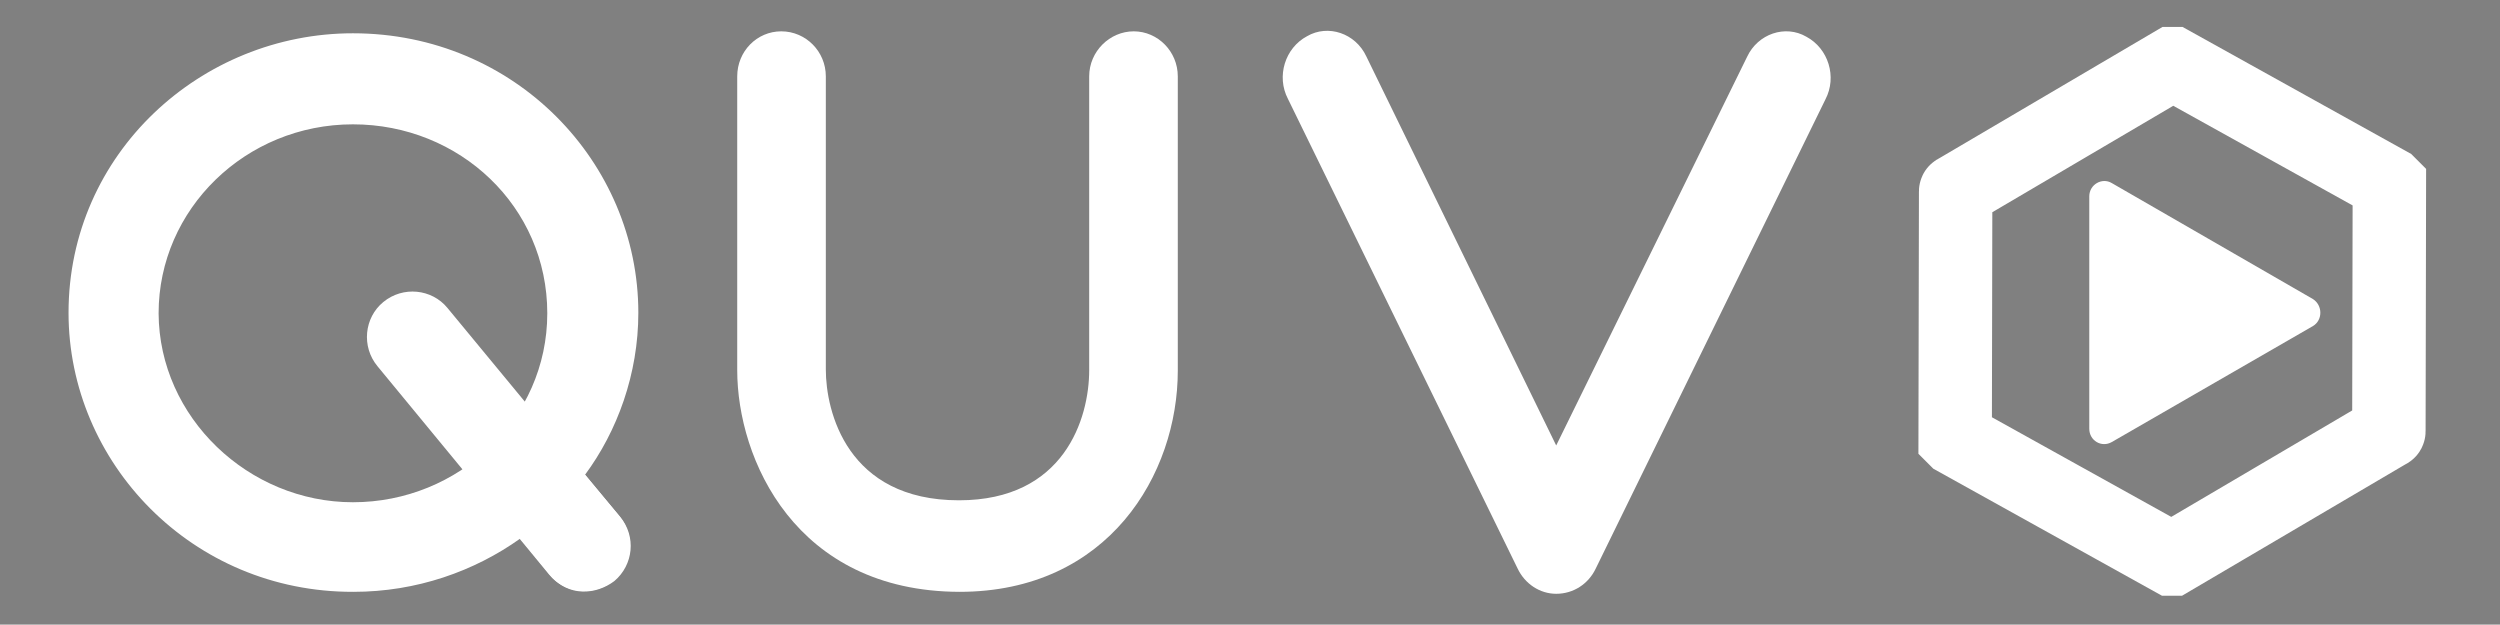 <?xml version="1.0" encoding="utf-8"?>
<!-- Generator: Adobe Illustrator 25.0.0, SVG Export Plug-In . SVG Version: 6.00 Build 0)  -->
<svg version="1.1" id="Capa_1" xmlns="http://www.w3.org/2000/svg" xmlns:xlink="http://www.w3.org/1999/xlink" x="0px" y="0px"
	 viewBox="0 0 510.7 127.6" style="enable-background:new 0 0 510.7 127.6;" xml:space="preserve">
<rect x="0" y="0" width="510.7" height="127.6" fill="#808080" stroke="none"/>
<style type="text/css">
	.st0{display:none;fill:none;stroke:#000000;stroke-width:14;stroke-miterlimit:10;}
	.st1{fill:#FFFFFF;}
	.st2{display:none;}
	.st3{display:inline;}
	.st4{fill:none;stroke:#FFFFFF;stroke-width:15;stroke-miterlimit:10;}
</style>
<line class="st0" x1="20.2" y1="-1" x2="504.2" y2="-1"/>
<line class="st0" x1="22.3" y1="128.3" x2="506.3" y2="128.3"/>
<path class="st1" d="M150.6,75.6V15.6c0-5.1,4-9.2,9-9.2s9.1,4.1,9.1,9.2v59.9c0,8.5,4.3,26.7,27.2,26.7c21.5,0,26.6-16.7,26.6-26.6
	V15.6c0-5.1,4.2-9.2,9.1-9.2c4.9,0,9,4.1,9,9.2v60.1c0,21.2-14.2,45.2-44.6,45.2C162.5,120.8,150.6,93.8,150.6,75.6z"/>
<path class="st1" d="M310,116.1l-46.9-95.9c-2.4-4.6-0.6-10.4,3.9-12.8c4.3-2.5,9.9-0.6,12.1,4.1L317.9,91l39-79.4
	c2.2-4.7,7.8-6.6,12.1-4.1c4.5,2.4,6.3,8.2,3.9,12.8L326,116.1c-1.5,3.2-4.6,5.2-8.1,5.2C314.6,121.3,311.5,119.3,310,116.1z"/>
<g class="st2">
	<path id="XMLID_1_" class="st3" d="M617.7,65.9l-47.4,27.3c-2.1,1.2-4.6-0.3-4.6-2.7l0-54.7c0-2.4,2.6-3.9,4.6-2.7l47.4,27.3
		C619.7,61.8,619.7,64.7,617.7,65.9z"/>
	<path class="st3" d="M526.1,63.8c0-31.7,26.4-57,58.1-57c31.8,0,58.1,25.2,58.1,57c0,32-26.1,57-58.1,57
		C552.4,120.8,526.1,95.6,526.1,63.8z M584.2,102.7c21.9,0,40-17.2,40-39s-18.2-39-40-39c-21.8,0-40,17.2-40,39
		S562.2,102.7,584.2,102.7z"/>
</g>
<g>
	<path class="st1" d="M125.3,118.6L125.3,118.6c-4,3.3-9.9,2.7-13.1-1.2L77.1,74.8c-3.3-4-2.7-9.9,1.2-13.1l0,0
		c4-3.3,9.9-2.7,13.1,1.2l35.1,42.5C129.8,109.4,129.2,115.3,125.3,118.6z"/>
	<path class="st1" d="M14,63.9C14,31.3,41.1,6.8,72.1,6.8c33.1,0,58.3,26.4,58.3,57.1c0,12.5-4.3,24.2-10.9,33.1l7.2,8.6
		c3.3,4,2.7,9.8-1.2,13.1c-3.7,2.8-9.4,3.3-13.1-1.2l-6.1-7.5c-9.4,6.7-21.2,10.9-34.1,10.9C39.2,121,14,94.5,14,63.9z M72.1,102.6
		c21.6,0,39.7-17,39.7-38.6c0-21.8-17.9-38.6-39.7-38.6c-21.9,0-39.7,17.3-39.7,38.6C32.5,85.3,50.8,102.6,72.1,102.6z"/>
</g>
<ellipse cx="446.7" cy="63.7" rx="0.1" ry="0.1"/>
<path class="st4" d="M443.6,114.2l-44.1-24.5c0,0-0.1-0.1-0.1-0.1l0.1-50.5c0,0,0-0.1,0.1-0.1l44.2-26c0,0,0.1,0,0.1,0L488,37.5
	c0,0,0.1,0.1,0.1,0.1L488,88.1c0,0,0,0.1-0.1,0.1l-44.2,26C443.7,114.2,443.7,114.2,443.6,114.2z"/>
<path id="XMLID_2_" class="st1" d="M472.5,66.6l-41.1,23.7c-2.1,1.2-4.6-0.3-4.6-2.7l0-47.5c0-2.4,2.6-3.9,4.6-2.7l41.1,23.7
	C474.5,62.4,474.5,65.4,472.5,66.6z"/>
</svg>
